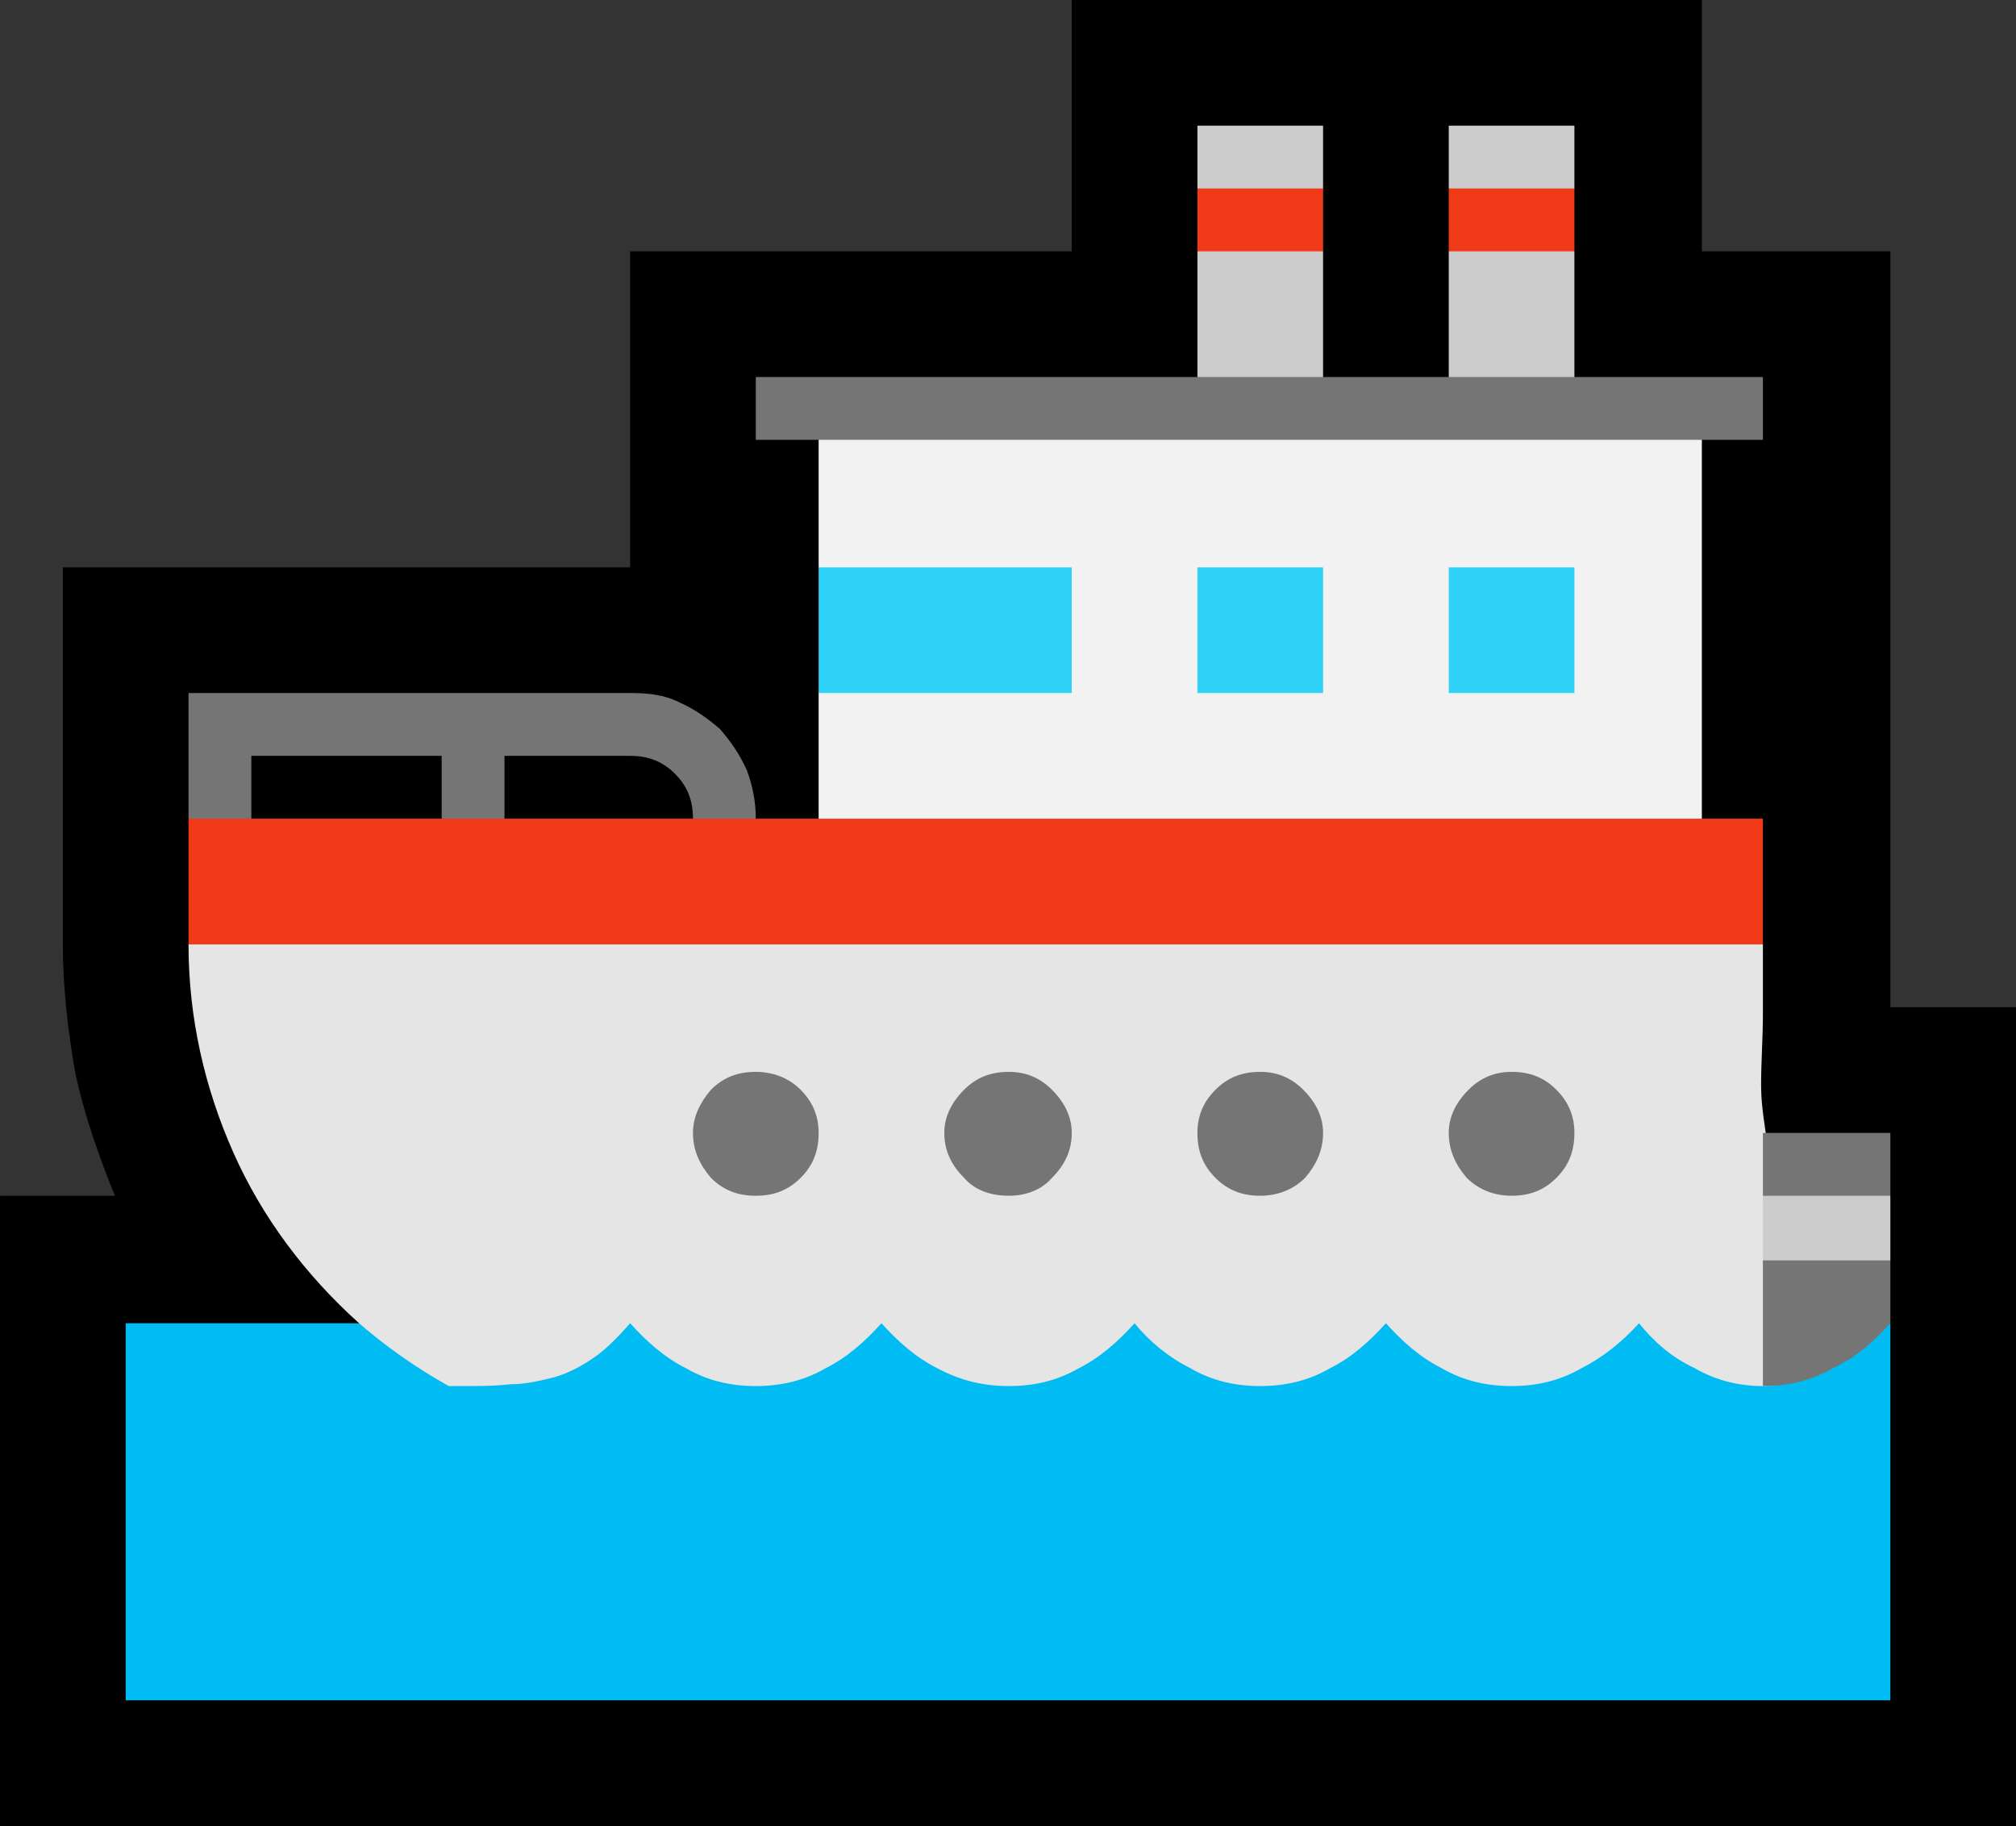 <?xml version="1.0" encoding="UTF-8" standalone="no"?>
<svg
   width="16.845"
   height="15.255"
   viewBox="0 0 16.845 15.255"
   version="1.1"
   xml:space="preserve"
   style="clip-rule:evenodd;fill-rule:evenodd;stroke-linejoin:round;stroke-miterlimit:2"
   id="svg20568"
   sodipodi:docname="emojis.svg"
   xmlns:inkscape="http://www.inkscape.org/namespaces/inkscape"
   xmlns:sodipodi="http://sodipodi.sourceforge.net/DTD/sodipodi-0.dtd"
   xmlns="http://www.w3.org/2000/svg"
   xmlns:svg="http://www.w3.org/2000/svg"><rect x="0" y="0" width="16.845" height="15.255" fill="#333333" stroke="none"/><defs
     id="defs20572" /><sodipodi:namedview
     id="namedview20570"
     pagecolor="#505050"
     bordercolor="#eeeeee"
     borderopacity="1"
     inkscape:pageshadow="0"
     inkscape:pageopacity="0"
     inkscape:pagecheckerboard="0" /><g
     transform="matrix(0.24,0,0,0.24,-623.782,-677.557)"
     id="g20566"><g
       transform="matrix(62.5,0,0,62.5,2591.28,2873.59)"
       id="g13880"><path
         d="m 1.178,-0.246 h 0.07 V 0.21 H 0.125 V -0.141 H 0.189 C 0.18,-0.163 0.172,-0.186 0.167,-0.209 0.163,-0.232 0.16,-0.256 0.16,-0.281 v -0.21 h 0.316 v -0.176 h 0.246 v -0.14 h 0.351 v 0.14 h 0.105 z"
         style="fill-rule:nonzero"
         id="path13864" /><path
         d="m 0.581,-0.581 h 0.492 v 0.265 H 0.581 v -0.105 c 0.003,-0.006 0.006,-0.012 0.008,-0.017 0.002,-0.006 0.003,-0.012 0.003,-0.019 0,-0.012 -0.004,-0.023 -0.011,-0.034 z"
         style="fill:#f2f2f2;fill-rule:nonzero"
         id="path13866" /><path
         d="M 0.511,0 C 0.501,0 0.491,0 0.479,0 0.467,-0.001 0.455,-0.002 0.442,-0.003 0.429,-0.004 0.417,-0.006 0.404,-0.009 0.392,-0.012 0.38,-0.016 0.369,-0.021 0.359,-0.027 0.35,-0.033 0.342,-0.041 0.334,-0.049 0.328,-0.059 0.325,-0.07 0.295,-0.097 0.271,-0.129 0.255,-0.165 0.239,-0.201 0.23,-0.24 0.23,-0.281 l 0.023,-0.044 h 0.83 l 0.024,0.044 c 0,0.013 0,0.026 0,0.039 0,0.013 -10e-4,0.026 -10e-4,0.039 0,0.009 10e-4,0.016 0.002,0.023 10e-4,0.007 0.002,0.014 0.004,0.02 0.002,0.006 0.004,0.013 0.006,0.019 0.002,0.007 0.004,0.014 0.007,0.022 l 0.035,0.115 c -0.105,0 -0.209,0.001 -0.312,0.001 -0.104,0.001 -0.208,0.001 -0.312,0.001 z"
         style="fill:#e5e5e5;fill-rule:nonzero"
         id="path13868" /><path
         d="m 0.546,-0.597 h 0.246 l 0.035,-0.028 0.035,0.028 h 0.07 l 0.035,-0.017 0.035,0.017 h 0.105 v 0.035 H 0.546 Z m -0.07,0.176 c 0.01,0 0.019,0.001 0.027,0.005 0.009,0.004 0.016,0.009 0.023,0.015 0.006,0.007 0.011,0.014 0.015,0.023 0.003,0.008 0.005,0.017 0.005,0.027 l -0.019,0.02 -0.016,-0.02 c 0,-0.01 -0.003,-0.018 -0.01,-0.025 -0.007,-0.007 -0.015,-0.01 -0.025,-0.01 h -0.07 v 0.05 H 0.371 v -0.05 H 0.265 v 0.055 L 0.23,-0.351 v -0.07 z M 1.16,-0.035 H 1.107 v -0.07 L 1.124,-0.123 1.107,-0.141 v -0.035 h 0.071 v 0.035 l -0.011,0.018 0.011,0.018 V -0.07 Z M 0.651,-0.176 c 0,-0.009 0.004,-0.017 0.011,-0.024 0.007,-0.007 0.015,-0.01 0.025,-0.01 0.009,0 0.017,0.003 0.024,0.01 0.007,0.007 0.011,0.015 0.011,0.024 0,0.01 -0.004,0.018 -0.011,0.025 -0.006,0.007 -0.015,0.01 -0.024,0.01 -0.01,0 -0.019,-0.003 -0.025,-0.01 C 0.655,-0.158 0.651,-0.166 0.651,-0.176 Z m 0.281,0 c 0,-0.009 0.004,-0.017 0.011,-0.024 0.007,-0.007 0.015,-0.01 0.024,-0.01 0.01,0 0.018,0.003 0.025,0.01 0.007,0.007 0.01,0.015 0.01,0.024 0,0.01 -0.003,0.018 -0.01,0.025 -0.007,0.007 -0.015,0.01 -0.025,0.01 -0.009,0 -0.018,-0.003 -0.025,-0.01 -0.006,-0.007 -0.01,-0.015 -0.01,-0.025 z m -0.421,0 c 0,-0.009 0.004,-0.017 0.01,-0.024 0.007,-0.007 0.015,-0.01 0.025,-0.01 0.009,0 0.018,0.003 0.025,0.01 0.007,0.007 0.01,0.015 0.01,0.024 0,0.01 -0.003,0.018 -0.01,0.025 -0.007,0.007 -0.015,0.01 -0.025,0.01 -0.01,0 -0.018,-0.003 -0.025,-0.01 -0.006,-0.007 -0.01,-0.015 -0.01,-0.025 z m 0.281,0 c 0,-0.009 0.003,-0.017 0.01,-0.024 0.007,-0.007 0.015,-0.01 0.025,-0.01 0.009,0 0.017,0.003 0.024,0.01 0.007,0.007 0.011,0.015 0.011,0.024 0,0.01 -0.004,0.018 -0.01,0.025 -0.007,0.007 -0.016,0.01 -0.025,0.01 -0.01,0 -0.018,-0.003 -0.025,-0.01 -0.007,-0.007 -0.01,-0.015 -0.01,-0.025 z"
         style="fill:#757575;fill-rule:nonzero"
         id="path13870" /><path
         d="m 0.792,-0.597 v -0.07 L 0.805,-0.685 0.792,-0.702 v -0.035 h 0.07 v 0.035 l -0.013,0.022 0.013,0.013 v 0.07 z m 0.14,0 v -0.07 L 0.953,-0.685 0.932,-0.702 v -0.035 h 0.07 v 0.035 l -0.021,0.017 0.021,0.018 v 0.07 z m 0.175,0.492 v -0.036 h 0.071 v 0.036 z"
         style="fill:#cccccc;fill-rule:nonzero"
         id="path13872" /><path
         d="m 0.23,-0.281 v -0.07 h 0.877 v 0.07 z m 0.702,-0.386 v -0.035 h 0.07 v 0.035 z m -0.14,0 v -0.035 h 0.07 v 0.035 z"
         style="fill:#f03a17;fill-rule:nonzero"
         id="path13874" /><path
         d="m 0.722,-0.491 v 0.07 H 0.581 v -0.07 z m 0.28,0.07 h -0.07 v -0.07 h 0.07 z m -0.14,0 h -0.07 v -0.07 h 0.07 z"
         style="fill:#31d2f7;fill-rule:nonzero"
         id="path13876" /><path
         d="M 1.178,-0.07 V 0.14 H 0.195 v -0.21 h 0.13 c 0.015,0.013 0.032,0.025 0.05,0.035 h 0.006 c 0.01,0 0.02,0 0.028,-10e-4 0.009,0 0.017,-0.002 0.025,-0.004 0.007,-0.002 0.015,-0.006 0.022,-0.011 0.006,-0.004 0.013,-0.011 0.02,-0.019 0.009,0.01 0.019,0.019 0.031,0.025 0.012,0.007 0.025,0.01 0.039,0.01 0.014,0 0.027,-0.003 0.039,-0.01 0.012,-0.006 0.022,-0.015 0.031,-0.025 0.009,0.01 0.019,0.019 0.031,0.025 0.013,0.007 0.026,0.01 0.04,0.01 0.014,0 0.027,-0.003 0.039,-0.01 0.012,-0.006 0.022,-0.015 0.031,-0.025 0.008,0.01 0.019,0.019 0.031,0.025 0.012,0.007 0.025,0.01 0.039,0.01 0.014,0 0.027,-0.003 0.039,-0.01 0.012,-0.006 0.022,-0.015 0.031,-0.025 0.009,0.01 0.019,0.019 0.031,0.025 0.012,0.007 0.025,0.01 0.039,0.01 0.014,0 0.027,-0.003 0.039,-0.01 0.012,-0.006 0.023,-0.015 0.032,-0.025 0.008,0.01 0.018,0.019 0.031,0.025 0.012,0.007 0.025,0.01 0.038,0.01 0.014,0 0.027,-0.003 0.039,-0.01 0.013,-0.006 0.023,-0.015 0.032,-0.025 z"
         style="fill:#00bcf2;fill-rule:nonzero"
         id="path13878" /></g></g></svg>
